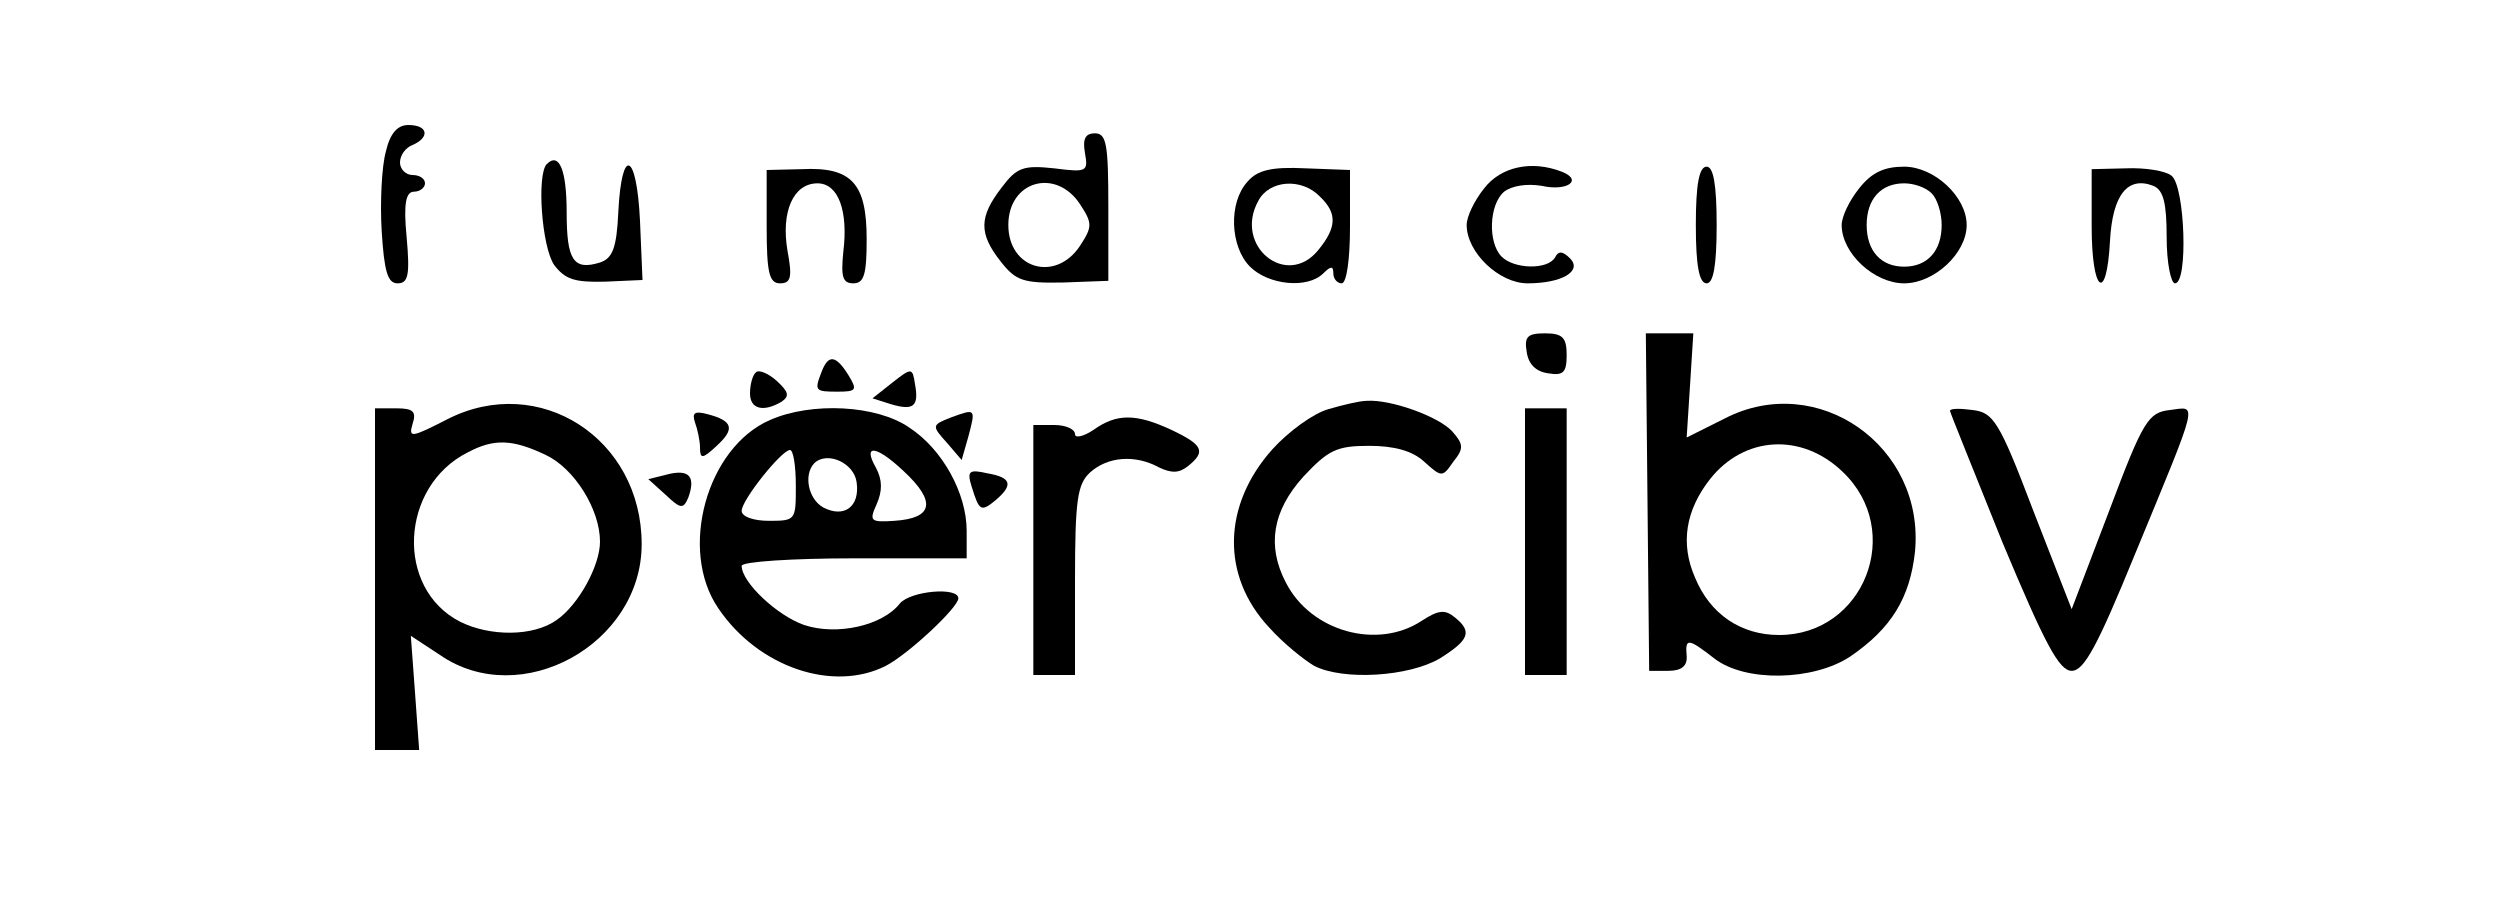 <?xml version="1.0" standalone="no"?>
<!DOCTYPE svg PUBLIC "-//W3C//DTD SVG 20010904//EN"
 "http://www.w3.org/TR/2001/REC-SVG-20010904/DTD/svg10.dtd">
<svg version="1.0" xmlns="http://www.w3.org/2000/svg"
 width="300pt" height="110pt" viewBox="0 0 300 110"
 preserveAspectRatio="xMidYMid meet">
<g transform="translate(0,110) scale(0.1,-0.1)"
fill="#000000" stroke="none">
<path d="M463 918 c-5 -18 -7 -61 -5 -95 3 -48 7 -63 19 -63 13 0 15 10 11 55
-4 41 -1 55 9 55 7 0 13 5 13 10 0 6 -7 10 -15 10 -8 0 -15 7 -15 15 0 9 7 18
15 21 21 9 19 24 -5 24 -13 0 -22 -10 -27 -32z"/>
<path d="M1302 916 c4 -22 2 -23 -37 -18 -37 4 -45 1 -63 -23 -27 -35 -28 -55
-1 -89 18 -23 27 -26 75 -25 l54 2 0 88 c0 75 -2 89 -16 89 -12 0 -15 -7 -12
-24z m-6 -61 c15 -23 15 -27 0 -50 -29 -44 -86 -28 -86 25 0 53 57 69 86 25z"/>
<path d="M656 903 c-12 -13 -6 -99 9 -121 13 -17 24 -21 61 -20 l45 2 -3 71
c-4 83 -22 90 -26 11 -2 -44 -7 -56 -22 -61 -32 -10 -40 3 -40 60 0 51 -9 73
-24 58z"/>
<path d="M920 828 c0 -55 3 -68 16 -68 13 0 15 7 9 39 -8 47 7 81 36 81 25 0
37 -33 31 -82 -3 -30 -1 -38 12 -38 13 0 16 11 16 53 0 67 -18 87 -78 84 l-42
-1 0 -68z"/>
<path d="M1497 882 c-23 -25 -21 -78 3 -102 22 -22 69 -27 88 -8 9 9 12 9 12
0 0 -7 5 -12 10 -12 6 0 10 29 10 68 l0 68 -53 2 c-41 2 -58 -2 -70 -16z m87
-18 c21 -20 20 -37 -2 -64 -38 -47 -102 5 -72 59 13 25 52 28 74 5z"/>
<path d="M1781 874 c-12 -15 -21 -34 -21 -44 0 -33 39 -70 73 -70 42 0 66 15
51 30 -9 9 -14 9 -18 1 -9 -15 -49 -14 -64 1 -17 17 -15 63 3 78 9 7 27 10 45
7 31 -7 50 7 24 17 -36 14 -73 6 -93 -20z"/>
<path d="M2035 830 c0 -49 4 -70 13 -70 8 0 12 21 12 70 0 49 -4 70 -12 70 -9
0 -13 -21 -13 -70z"/>
<path d="M2231 874 c-12 -15 -21 -34 -21 -44 0 -34 39 -70 75 -70 36 0 75 36
75 70 0 34 -39 70 -75 70 -24 0 -39 -7 -54 -26z m87 -6 c7 -7 12 -24 12 -38 0
-31 -17 -50 -45 -50 -28 0 -45 19 -45 50 0 31 17 50 45 50 12 0 26 -5 33 -12z"/>
<path d="M2510 828 c0 -79 18 -93 22 -17 3 55 21 78 52 66 12 -5 16 -20 16
-62 0 -30 5 -55 10 -55 16 0 12 116 -4 129 -7 6 -32 10 -55 9 l-41 -1 0 -69z"/>
<path d="M1832 678 c2 -15 11 -24 26 -26 18 -3 22 1 22 22 0 21 -5 26 -26 26
-21 0 -25 -4 -22 -22z"/>
<path d="M1977 498 l2 -203 23 0 c16 0 23 6 22 18 -2 22 2 21 33 -3 37 -29
119 -27 163 2 50 34 72 71 78 126 12 127 -117 217 -228 160 l-46 -23 4 62 4
63 -28 0 -29 0 2 -202z m234 36 c75 -71 26 -196 -76 -196 -46 0 -83 25 -101
69 -18 41 -11 81 18 118 41 52 110 56 159 9z"/>
<path d="M986 654 c-9 -23 -8 -24 19 -24 23 0 24 2 13 20 -15 24 -24 25 -32 4z"/>
<path d="M907 653 c-4 -3 -7 -15 -7 -25 0 -19 16 -23 38 -10 10 7 8 12 -6 25
-10 9 -22 14 -25 10z"/>
<path d="M1071 641 l-24 -19 22 -7 c27 -8 34 -3 29 24 -3 20 -4 20 -27 2z"/>
<path d="M537 597 c-43 -22 -47 -23 -42 -6 5 15 1 19 -19 19 l-26 0 0 -205 0
-205 26 0 27 0 -5 69 -5 68 35 -23 c97 -67 242 13 242 133 0 127 -123 206
-233 150z m118 -43 c34 -16 65 -65 65 -104 0 -29 -26 -76 -52 -94 -28 -20 -80
-20 -116 -2 -78 40 -72 162 9 203 32 17 54 16 94 -3z"/>
<path d="M1594 609 c-18 -5 -48 -27 -67 -48 -60 -67 -62 -152 -4 -214 17 -19
42 -39 54 -46 35 -18 114 -13 151 9 35 22 39 32 18 49 -12 10 -20 9 -40 -4
-53 -35 -133 -13 -163 46 -23 44 -16 86 21 127 30 32 40 37 79 37 30 0 52 -6
66 -19 21 -19 22 -19 35 0 13 16 12 21 -1 36 -16 18 -74 39 -103 37 -8 0 -29
-5 -46 -10z"/>
<path d="M834 593 c3 -8 6 -22 6 -30 0 -14 3 -14 20 2 22 20 20 30 -11 38 -15
4 -19 2 -15 -10z"/>
<path d="M924 596 c-76 -33 -110 -156 -62 -226 48 -71 138 -101 201 -69 27 14
87 70 87 81 0 14 -57 9 -70 -6 -21 -27 -76 -39 -115 -26 -32 11 -75 51 -75 71
0 5 61 9 135 9 l135 0 0 33 c0 45 -29 98 -69 124 -39 27 -117 31 -167 9z m31
-79 c0 -41 0 -42 -32 -42 -19 0 -33 5 -33 12 0 13 48 73 58 73 4 0 7 -19 7
-43z m129 18 c40 -37 36 -57 -11 -60 -29 -2 -30 0 -21 20 7 16 7 29 -1 44 -16
28 0 27 33 -4z m-56 -14 c4 -29 -15 -43 -40 -30 -18 10 -24 39 -11 53 15 15
48 1 51 -23z"/>
<path d="M1141 599 c-23 -9 -23 -10 -5 -30 l18 -21 8 28 c9 34 9 34 -21 23z"/>
<path d="M1830 450 l0 -160 25 0 25 0 0 160 0 160 -25 0 -25 0 0 -160z"/>
<path d="M2340 607 c0 -2 29 -73 63 -158 51 -122 68 -154 83 -154 15 0 31 30
76 140 78 189 75 177 42 173 -26 -3 -32 -12 -73 -121 l-45 -118 -46 118 c-41
108 -48 118 -73 121 -15 2 -27 2 -27 -1z"/>
<path d="M1312 584 c-12 -8 -22 -10 -22 -5 0 6 -11 11 -25 11 l-25 0 0 -150 0
-150 25 0 25 0 0 113 c0 98 3 116 18 130 21 19 54 22 83 6 15 -7 24 -7 35 2
21 17 18 25 -20 43 -43 20 -66 20 -94 0z"/>
<path d="M802 531 l-24 -6 21 -19 c18 -17 21 -17 27 -3 9 25 1 34 -24 28z"/>
<path d="M1166 516 c9 -29 11 -31 29 -16 21 18 19 27 -10 32 -22 5 -25 3 -19
-16z"/>
</g>
</svg>
